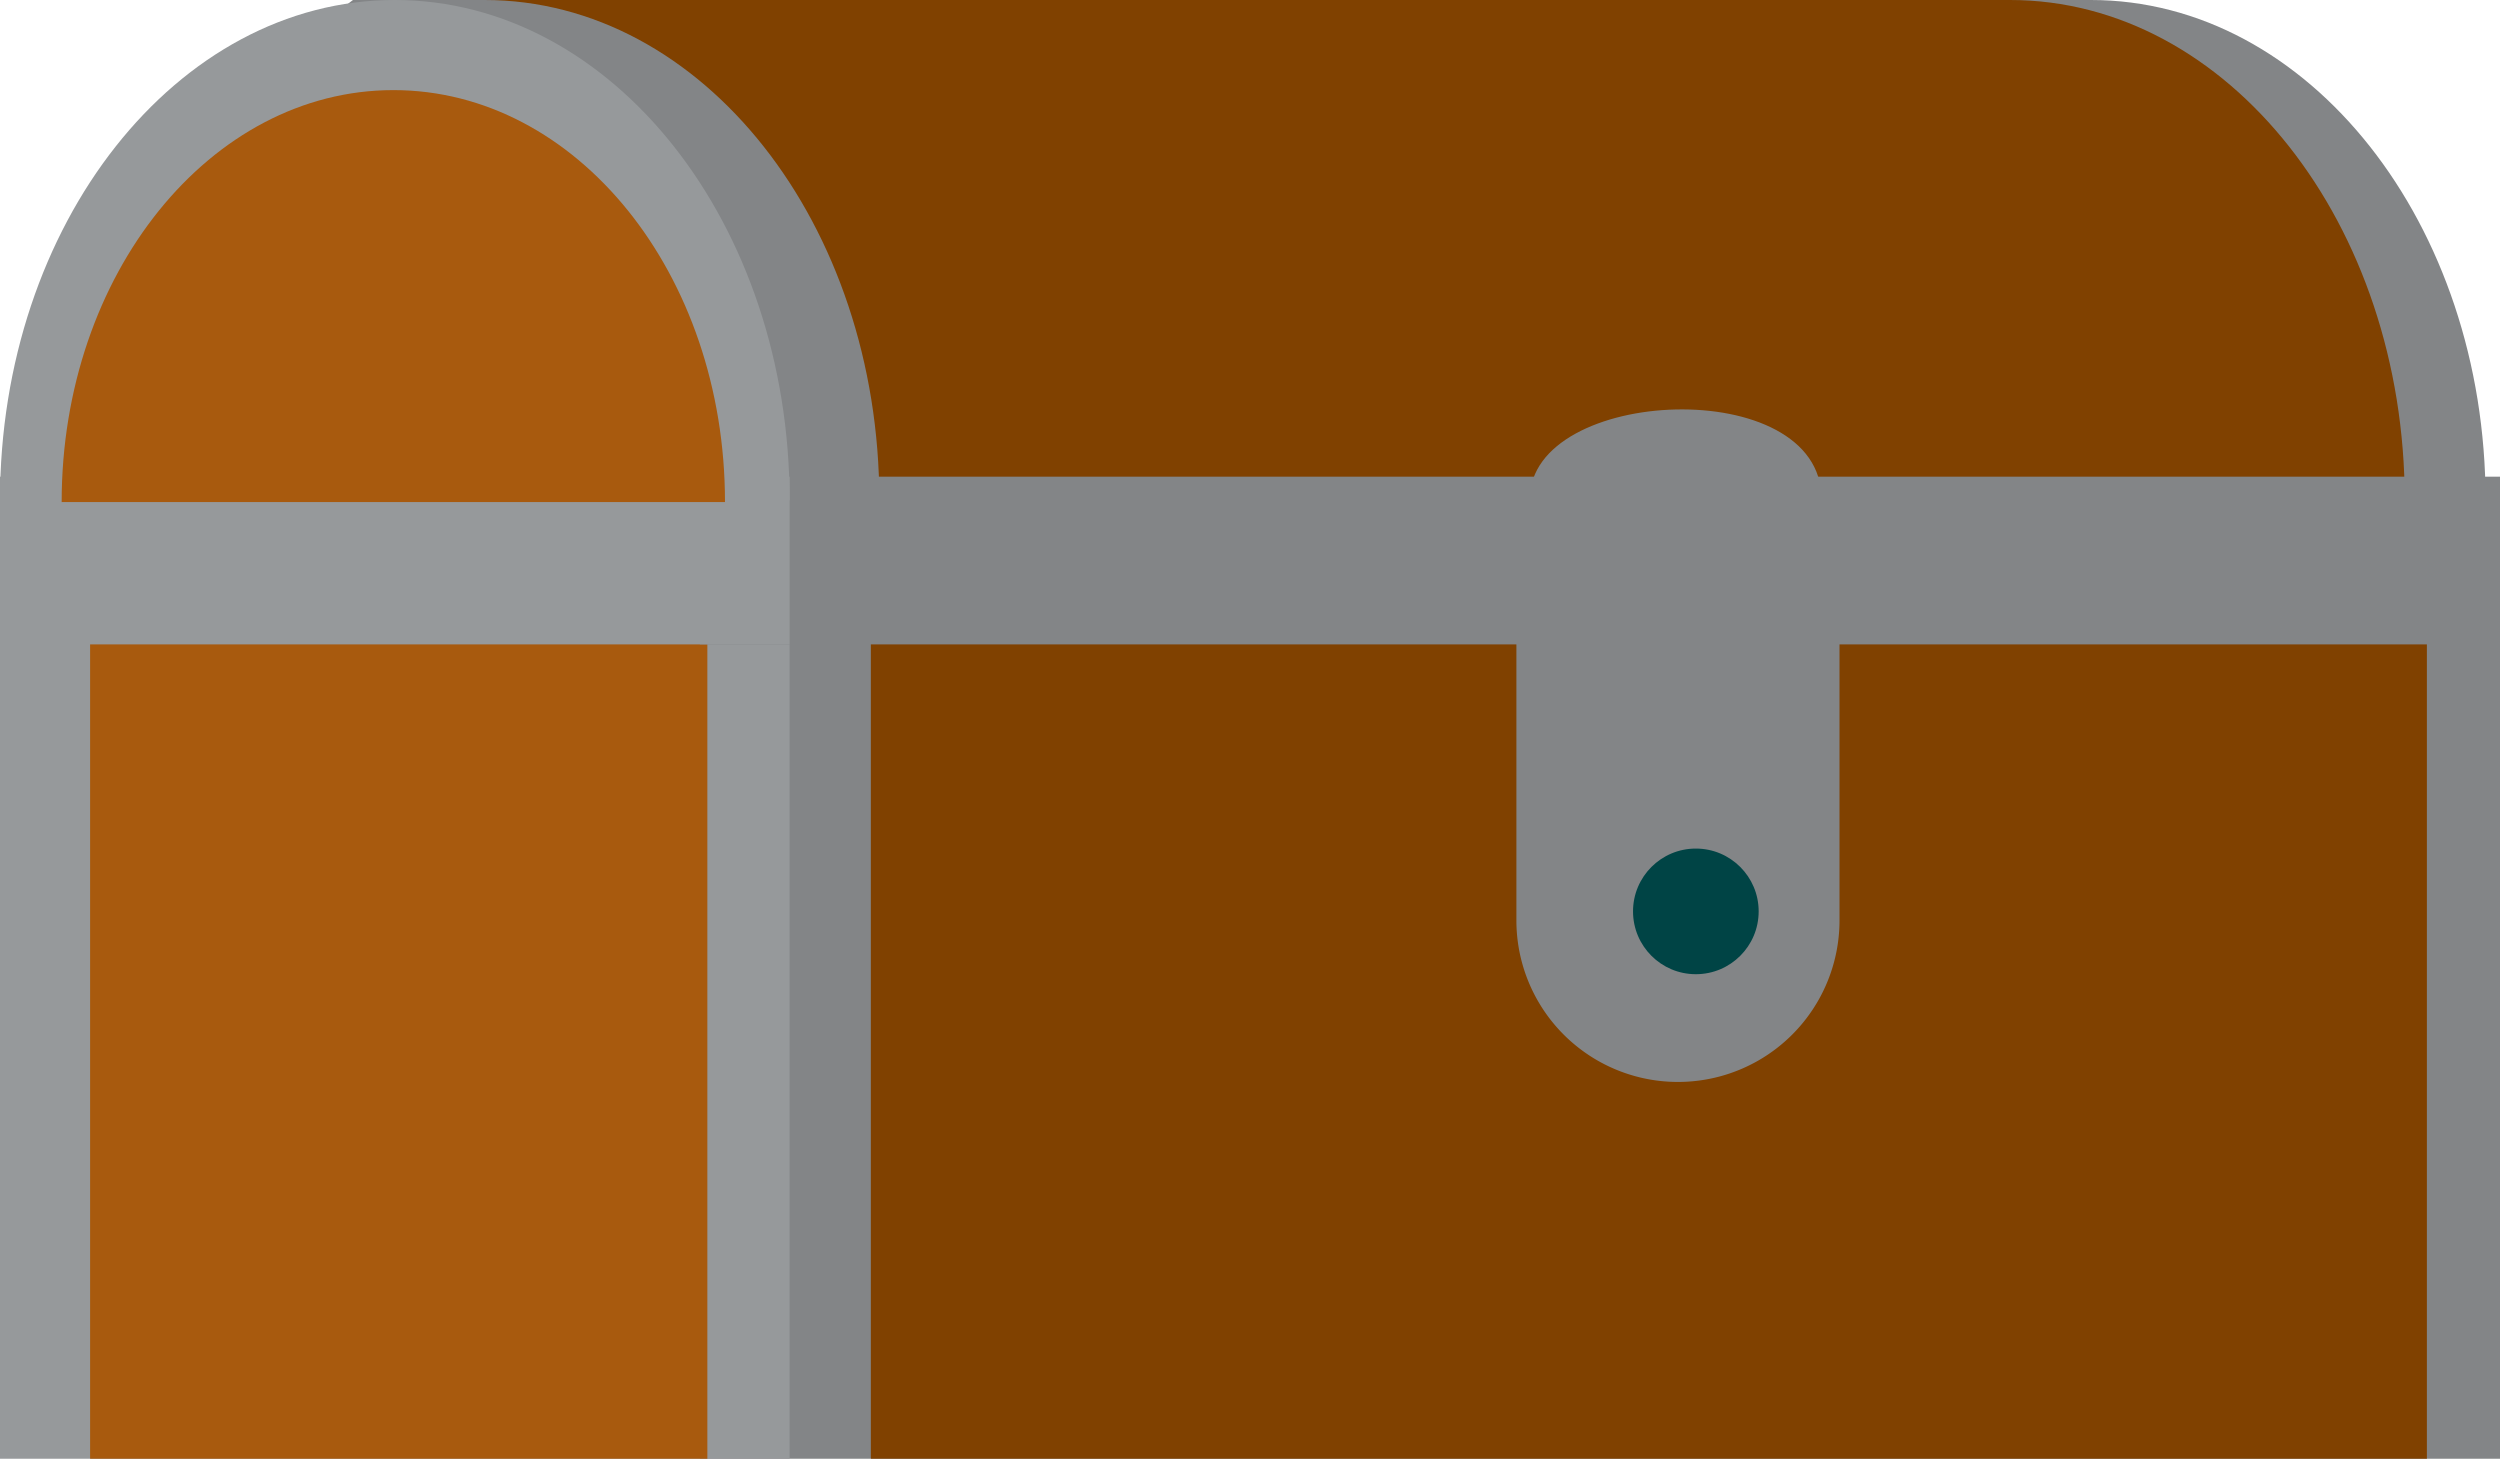 <svg xmlns="http://www.w3.org/2000/svg" viewBox="0 0 194.21 113.32"><defs><style>.cls-1{fill:#838587;}.cls-2{fill:#804100;}.cls-3{fill:#96999b;}.cls-4{fill:#a85a0e;}.cls-5{fill:#004445;}</style></defs><title>treasure_closed</title><g id="Layer_2" data-name="Layer 2"><g id="ART"><path class="cls-1" d="M27.42,0h135c16.94,0,30.67,17.4,30.67,38.87H40.43S20,2.36,22.77,3.53"/><path class="cls-2" d="M156.14,0H37.64C54.58,0,68.31,17.4,68.31,38.87h118.5C186.81,17.4,173.08,0,156.14,0Z"/><rect class="cls-1" x="54.37" y="38.04" width="139.84" height="75.28"/><rect class="cls-2" x="67.65" y="38.04" width="120.88" height="75.28"/><rect class="cls-3" y="38.04" width="61.34" height="75.28"/><rect class="cls-4" x="7" y="38.04" width="47.95" height="75.28"/><rect class="cls-1" x="54.37" y="37.03" width="139.84" height="13.03"/><rect class="cls-3" y="37.03" width="61.34" height="13.03"/><path class="cls-3" d="M0,38.87C0,17.4,13.73,0,30.67,0S61.34,17.4,61.34,38.87"/><path class="cls-4" d="M4.79,39c0-17.68,11.54-32,25.77-32S56.32,21.27,56.32,39"/><path class="cls-1" d="M117.8,47.8V71.5a12.55,12.55,0,0,0,25.1,0V44.31Z"/><circle class="cls-5" cx="131.74" cy="70.8" r="4.88"/><path class="cls-1" d="M118.85,38.74c0-8.72,22.65-9.76,22.65,0S118.85,38.74,118.85,38.74Z"/></g></g></svg>